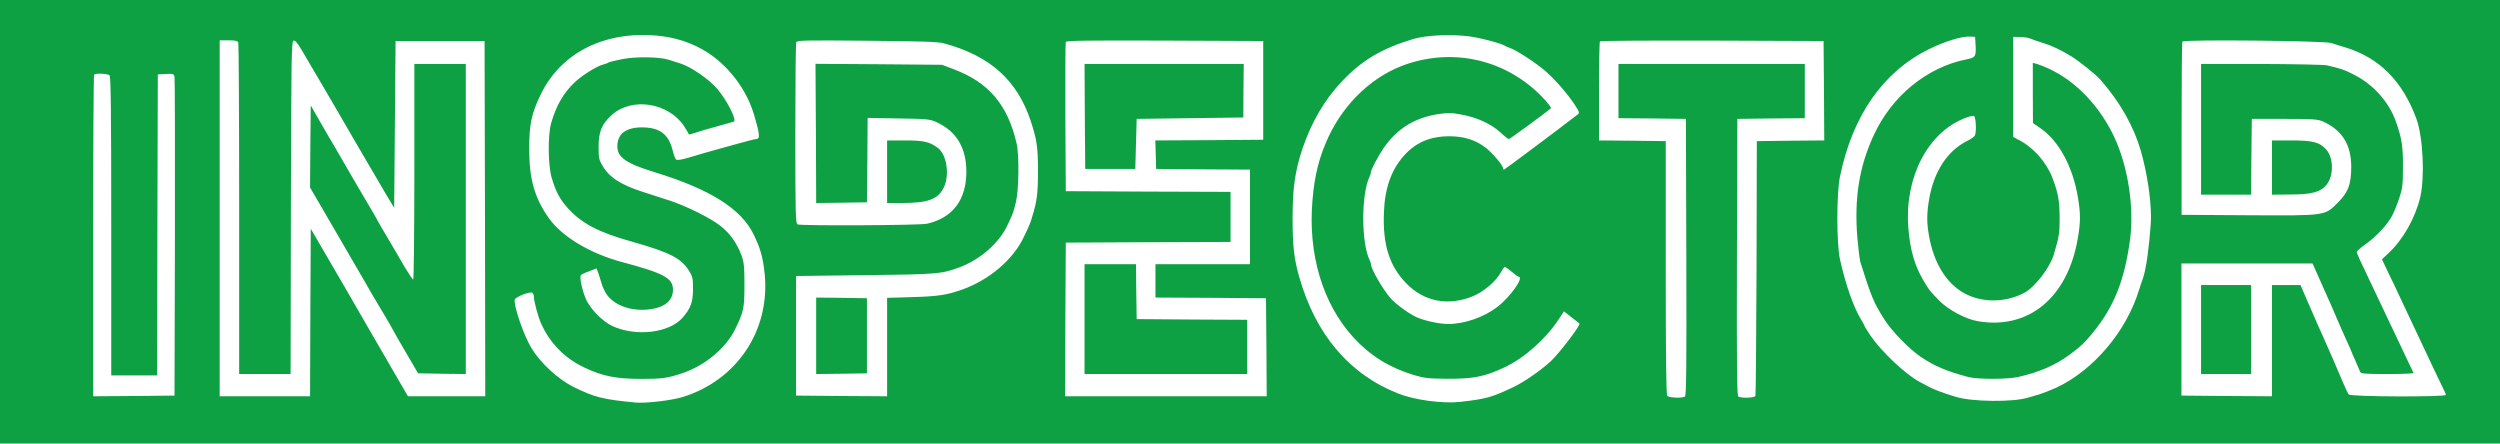 <?xml version="1.0" standalone="no"?>
<!DOCTYPE svg PUBLIC "-//W3C//DTD SVG 20010904//EN"
 "http://www.w3.org/TR/2001/REC-SVG-20010904/DTD/svg10.dtd">
<svg version="1.0" xmlns="http://www.w3.org/2000/svg"
 width="1798pt" height="319pt" viewBox="0 0 1798 319"
 preserveAspectRatio="xMidYMid meet">

<g transform="translate(0,319) scale(0.1,-0.1)"
fill="#000000" stroke="none">
<path fill="#0da144" d="M0 1595 l0 -1595 8990 0 8990 0 0 1595 0 1595 -8990 0 -8990 0 0
-1595z m4760 1335 c140 -18 271 -70 376 -151 135 -104 240 -255 287 -414 42
-141 45 -175 14 -175 -7 0 -85 -20 -173 -45 -87 -24 -175 -49 -194 -54 -19 -6
-71 -21 -115 -34 -50 -15 -84 -21 -92 -15 -6 5 -17 32 -24 61 -28 120 -92 170
-219 171 -119 0 -180 -46 -180 -137 0 -79 64 -123 270 -186 400 -123 622 -263
712 -451 48 -99 66 -164 78 -285 38 -402 -200 -759 -589 -880 -81 -25 -267
-47 -341 -40 -231 22 -293 37 -445 112 -109 54 -236 170 -302 278 -55 89 -130
306 -121 350 3 18 104 59 125 50 7 -2 13 -17 13 -32 0 -31 30 -141 51 -188 63
-142 169 -250 309 -317 134 -64 231 -83 415 -83 147 0 185 5 295 42 160 54
311 180 377 315 62 128 67 150 67 318 0 135 -3 163 -22 215 -31 85 -83 158
-150 210 -70 56 -245 143 -367 183 -49 16 -137 45 -195 63 -157 51 -239 104
-288 189 -24 40 -27 56 -27 135 0 108 23 164 96 229 143 129 406 88 518 -80
16 -25 31 -50 33 -56 2 -6 12 -6 28 1 14 5 50 16 80 25 62 17 199 56 217 61
25 8 -44 146 -116 233 -57 69 -190 161 -266 185 -27 9 -66 21 -85 27 -66 22
-237 24 -335 5 -49 -10 -94 -21 -100 -25 -5 -4 -22 -10 -37 -14 -43 -10 -149
-76 -202 -125 -83 -78 -136 -170 -172 -296 -25 -87 -23 -306 4 -395 30 -101
61 -158 121 -223 98 -105 215 -167 446 -232 282 -80 362 -120 420 -212 27 -43
29 -55 29 -132 0 -95 -17 -139 -75 -206 -97 -110 -334 -138 -504 -60 -68 31
-152 115 -187 185 -29 61 -53 169 -40 182 5 5 32 18 61 28 l51 20 9 -22 c5
-13 16 -48 25 -78 8 -31 27 -71 41 -90 57 -77 171 -118 295 -106 118 12 180
62 180 143 0 83 -65 118 -365 198 -229 61 -432 182 -526 314 -104 145 -143
282 -143 501 0 173 16 252 80 385 149 314 479 473 874 425z m5795 0 c81 -9
244 -52 270 -70 6 -4 21 -11 35 -15 44 -14 194 -112 260 -171 72 -64 160 -166
209 -243 30 -46 32 -53 18 -64 -97 -76 -526 -397 -530 -397 -4 0 -7 4 -7 10 0
19 -72 105 -118 142 -74 60 -160 88 -268 88 -139 0 -244 -45 -329 -142 -90
-102 -136 -234 -142 -408 -9 -229 39 -381 158 -505 129 -135 305 -169 485 -94
78 33 164 107 199 172 11 20 23 37 28 37 5 0 27 -16 50 -35 22 -19 44 -35 48
-35 44 0 -57 -144 -153 -218 -97 -74 -235 -122 -353 -122 -60 0 -161 21 -221
46 -53 22 -154 95 -192 138 -57 65 -142 212 -142 246 0 5 -4 18 -9 28 -62 124
-62 480 0 604 5 10 9 24 9 31 0 17 54 119 90 171 100 143 223 219 396 246 69
10 93 10 170 -5 109 -20 212 -68 278 -130 26 -25 52 -45 58 -45 7 0 269 192
302 221 5 4 -23 41 -64 83 -252 260 -618 351 -964 238 -241 -78 -454 -274
-572 -527 -67 -145 -100 -275 -115 -457 -33 -387 74 -743 295 -985 119 -130
259 -217 431 -269 80 -24 107 -27 245 -28 185 -1 268 15 410 82 140 65 296
203 386 340 l42 63 53 -42 c30 -23 56 -43 58 -45 12 -10 -144 -214 -207 -273
-75 -68 -192 -149 -268 -185 -156 -74 -196 -85 -381 -106 -128 -14 -330 13
-448 60 -354 140 -596 428 -713 845 -36 127 -46 223 -46 420 1 217 17 333 71
495 63 189 160 354 283 484 146 154 287 237 515 306 89 26 256 35 390 20z
m3653 -59 c5 -89 1 -95 -70 -109 -280 -57 -532 -263 -661 -542 -106 -228 -142
-456 -119 -739 7 -81 17 -161 22 -177 79 -252 97 -293 176 -417 54 -83 178
-210 259 -264 102 -68 185 -103 340 -144 66 -18 283 -18 360 0 154 35 269 85
375 164 82 62 97 76 160 152 153 187 229 375 269 670 32 230 -15 533 -115 743
-105 220 -270 394 -464 486 -30 14 -69 30 -87 35 l-33 9 0 -216 1 -217 51 -35
c134 -91 235 -276 272 -498 20 -116 20 -178 0 -294 -72 -427 -353 -661 -720
-598 -88 15 -212 82 -276 147 -68 70 -68 70 -98 118 -78 123 -113 241 -126
415 -25 357 141 676 406 780 29 12 59 19 67 16 13 -6 19 -109 7 -139 -3 -9
-29 -28 -59 -42 -140 -71 -236 -218 -270 -414 -19 -109 -19 -175 0 -276 34
-181 114 -316 230 -391 129 -82 306 -86 452 -11 76 40 185 180 214 276 39 135
42 151 42 266 -1 122 -10 175 -52 286 -42 110 -134 216 -235 269 l-47 25 0
360 0 360 52 -1 c28 -1 61 -6 73 -12 11 -5 48 -18 81 -28 67 -20 135 -52 210
-98 55 -33 179 -132 210 -168 142 -161 240 -335 292 -513 44 -154 73 -342 73
-480 0 -63 -22 -273 -34 -335 -3 -14 -8 -38 -11 -55 -4 -16 -10 -39 -14 -50
-5 -11 -16 -47 -27 -80 -91 -299 -330 -580 -597 -704 -38 -17 -92 -38 -120
-47 -29 -8 -65 -19 -82 -24 -107 -33 -403 -30 -519 6 -102 31 -161 54 -209 80
-15 9 -38 21 -50 27 -101 53 -274 216 -355 334 -23 35 -42 65 -42 68 0 3 -10
22 -23 43 -56 91 -113 253 -154 437 -25 114 -25 473 0 595 90 438 309 752 637
915 115 57 241 96 300 92 l35 -2 3 -54z m-12494 13 c3 -9 6 -549 6 -1200 l0
-1184 185 0 185 0 2 1197 c3 1110 4 1198 20 1201 11 2 29 -19 59 -70 74 -127
170 -290 219 -373 26 -44 107 -183 180 -310 73 -126 163 -279 199 -340 l66
-110 5 600 5 600 320 0 320 0 3 -1277 2 -1278 -278 0 -278 0 -86 148 c-47 81
-127 219 -178 307 -171 297 -226 392 -371 640 l-64 110 -3 -603 -2 -602 -325
0 -325 0 0 1280 0 1280 64 0 c49 0 65 -4 70 -16z m5076 -6 c331 -90 525 -264
623 -558 44 -135 52 -187 52 -360 0 -161 -7 -219 -42 -330 -14 -48 -17 -55
-59 -143 -76 -163 -250 -311 -445 -380 -110 -39 -176 -49 -366 -54 l-173 -5 0
-354 0 -354 -327 2 -328 3 0 430 0 430 495 6 c520 6 548 8 680 56 148 55 286
175 345 302 42 88 43 92 61 166 22 87 25 342 5 425 -64 277 -201 438 -452 532
l-84 32 -455 4 -455 3 3 -501 2 -500 183 2 182 3 3 303 2 304 223 -4 c204 -3
226 -5 271 -26 144 -65 216 -185 216 -357 0 -202 -97 -331 -282 -374 -50 -12
-903 -16 -932 -5 -14 6 -16 72 -16 649 0 354 3 651 6 660 6 15 47 16 508 12
401 -4 512 -7 556 -19z m2295 -338 l0 -355 -388 -3 -388 -2 3 -103 3 -102 338
-3 337 -2 0 -340 0 -340 -340 0 -340 0 0 -120 0 -120 398 -2 397 -3 3 -352 2
-353 -725 0 -725 0 2 553 3 552 593 3 592 2 0 180 0 180 -592 2 -593 3 -3 530
c-1 292 0 536 3 543 3 10 151 12 712 10 l708 -3 0 -355z m4033 -2 l2 -358
-242 -2 -243 -3 -2 -910 c-2 -500 -5 -915 -8 -922 -5 -15 -102 -18 -123 -5
-10 7 -12 214 -10 1003 l3 994 243 3 242 2 0 195 0 195 -670 0 -670 0 0 -195
0 -195 243 -2 242 -3 3 -994 c2 -789 0 -996 -10 -1003 -21 -13 -114 -9 -127 5
-8 10 -11 271 -11 923 l0 909 -240 3 -240 2 0 354 c0 194 3 356 7 359 3 4 367
6 807 5 l801 -3 3 -357z m3647 343 c22 -7 68 -22 103 -32 245 -75 411 -242
511 -514 48 -132 61 -422 27 -565 -37 -151 -123 -302 -227 -400 l-48 -45 45
-95 c26 -52 59 -122 74 -155 15 -33 51 -109 80 -170 64 -136 111 -234 184
-390 31 -66 61 -128 66 -137 6 -10 10 -22 10 -28 0 -16 -685 -14 -698 3 -5 6
-21 39 -35 72 -31 75 -129 300 -162 372 -14 29 -36 80 -50 113 -14 33 -36 83
-49 112 -13 29 -29 68 -37 86 l-14 32 -102 0 -103 0 0 -400 0 -400 -325 2
-326 3 0 475 0 475 472 0 471 0 60 -135 c33 -74 68 -153 78 -175 10 -22 30
-69 45 -105 15 -36 43 -98 61 -138 19 -41 34 -75 34 -77 0 -2 13 -32 29 -67
15 -35 31 -71 34 -80 6 -16 24 -18 198 -18 105 0 189 3 187 8 -2 4 -16 34 -32
67 -99 209 -142 299 -173 365 -20 41 -62 131 -95 200 -85 177 -108 227 -108
239 0 5 29 31 65 56 78 56 158 142 191 207 13 26 36 82 50 125 23 70 26 94 26
223 1 148 -8 205 -52 329 -48 135 -159 261 -291 329 -75 40 -106 50 -204 72
-22 5 -235 9 -472 10 l-433 0 0 -470 0 -470 180 0 180 0 2 273 3 272 235 0
c204 0 240 -3 275 -18 139 -62 205 -167 205 -326 0 -126 -21 -183 -95 -257
-96 -97 -82 -95 -648 -92 l-477 3 0 618 c0 340 2 623 6 628 10 16 1016 6 1069
-10z m-15977 -233 c9 -9 12 -264 12 -1085 l0 -1073 165 0 165 0 2 1083 3 1082
57 3 c53 3 58 1 63 -20 3 -13 4 -534 3 -1158 l-3 -1135 -292 -3 -293 -2 0
1153 c0 635 3 1157 7 1160 11 12 98 8 111 -5z"/>
<path fill="#0da144" d="M2980 1955 c0 -426 -4 -775 -8 -775 -5 0 -30 37 -57 82 -46 80 -147
251 -172 293 -7 11 -15 27 -20 35 -4 8 -25 47 -48 85 -42 71 -158 268 -185
316 -42 74 -108 186 -130 223 -14 23 -47 81 -75 130 l-50 88 -3 -295 -2 -296
69 -118 c126 -216 284 -488 304 -523 30 -54 126 -218 167 -285 20 -33 43 -73
52 -90 8 -16 53 -95 100 -175 l85 -145 172 -3 171 -2 0 1115 0 1115 -185 0
-185 0 0 -775z"/>
<path fill="#0da144" d="M6380 1955 l0 -225 110 0 c184 0 256 27 297 110 45 91 22 241 -44
288 -61 43 -100 52 -234 52 l-129 0 0 -225z"/>
<path fill="#0da144" d="M5870 775 l0 -275 183 2 182 3 0 270 0 270 -182 3 -183 2 0 -275z"/>
<path fill="#0da144" d="M7802 2353 l3 -378 180 0 180 0 5 180 5 180 383 5 384 5 1 192 2 193
-573 0 -572 0 2 -377z"/>
<path fill="#0da144" d="M7800 895 l0 -395 585 0 585 0 0 195 0 195 -397 2 -398 3 -3 198 -2
197 -185 0 -185 0 0 -395z"/>
<path fill="#0da144" d="M16340 1985 l0 -195 128 1 c159 0 221 17 265 71 51 63 51 188 0 249
-47 56 -96 69 -254 69 l-139 0 0 -195z"/>
<path fill="#0da144" d="M15830 820 l0 -320 180 0 180 0 0 320 0 320 -180 0 -180 0 0 -320z"/>
</g>
</svg>
